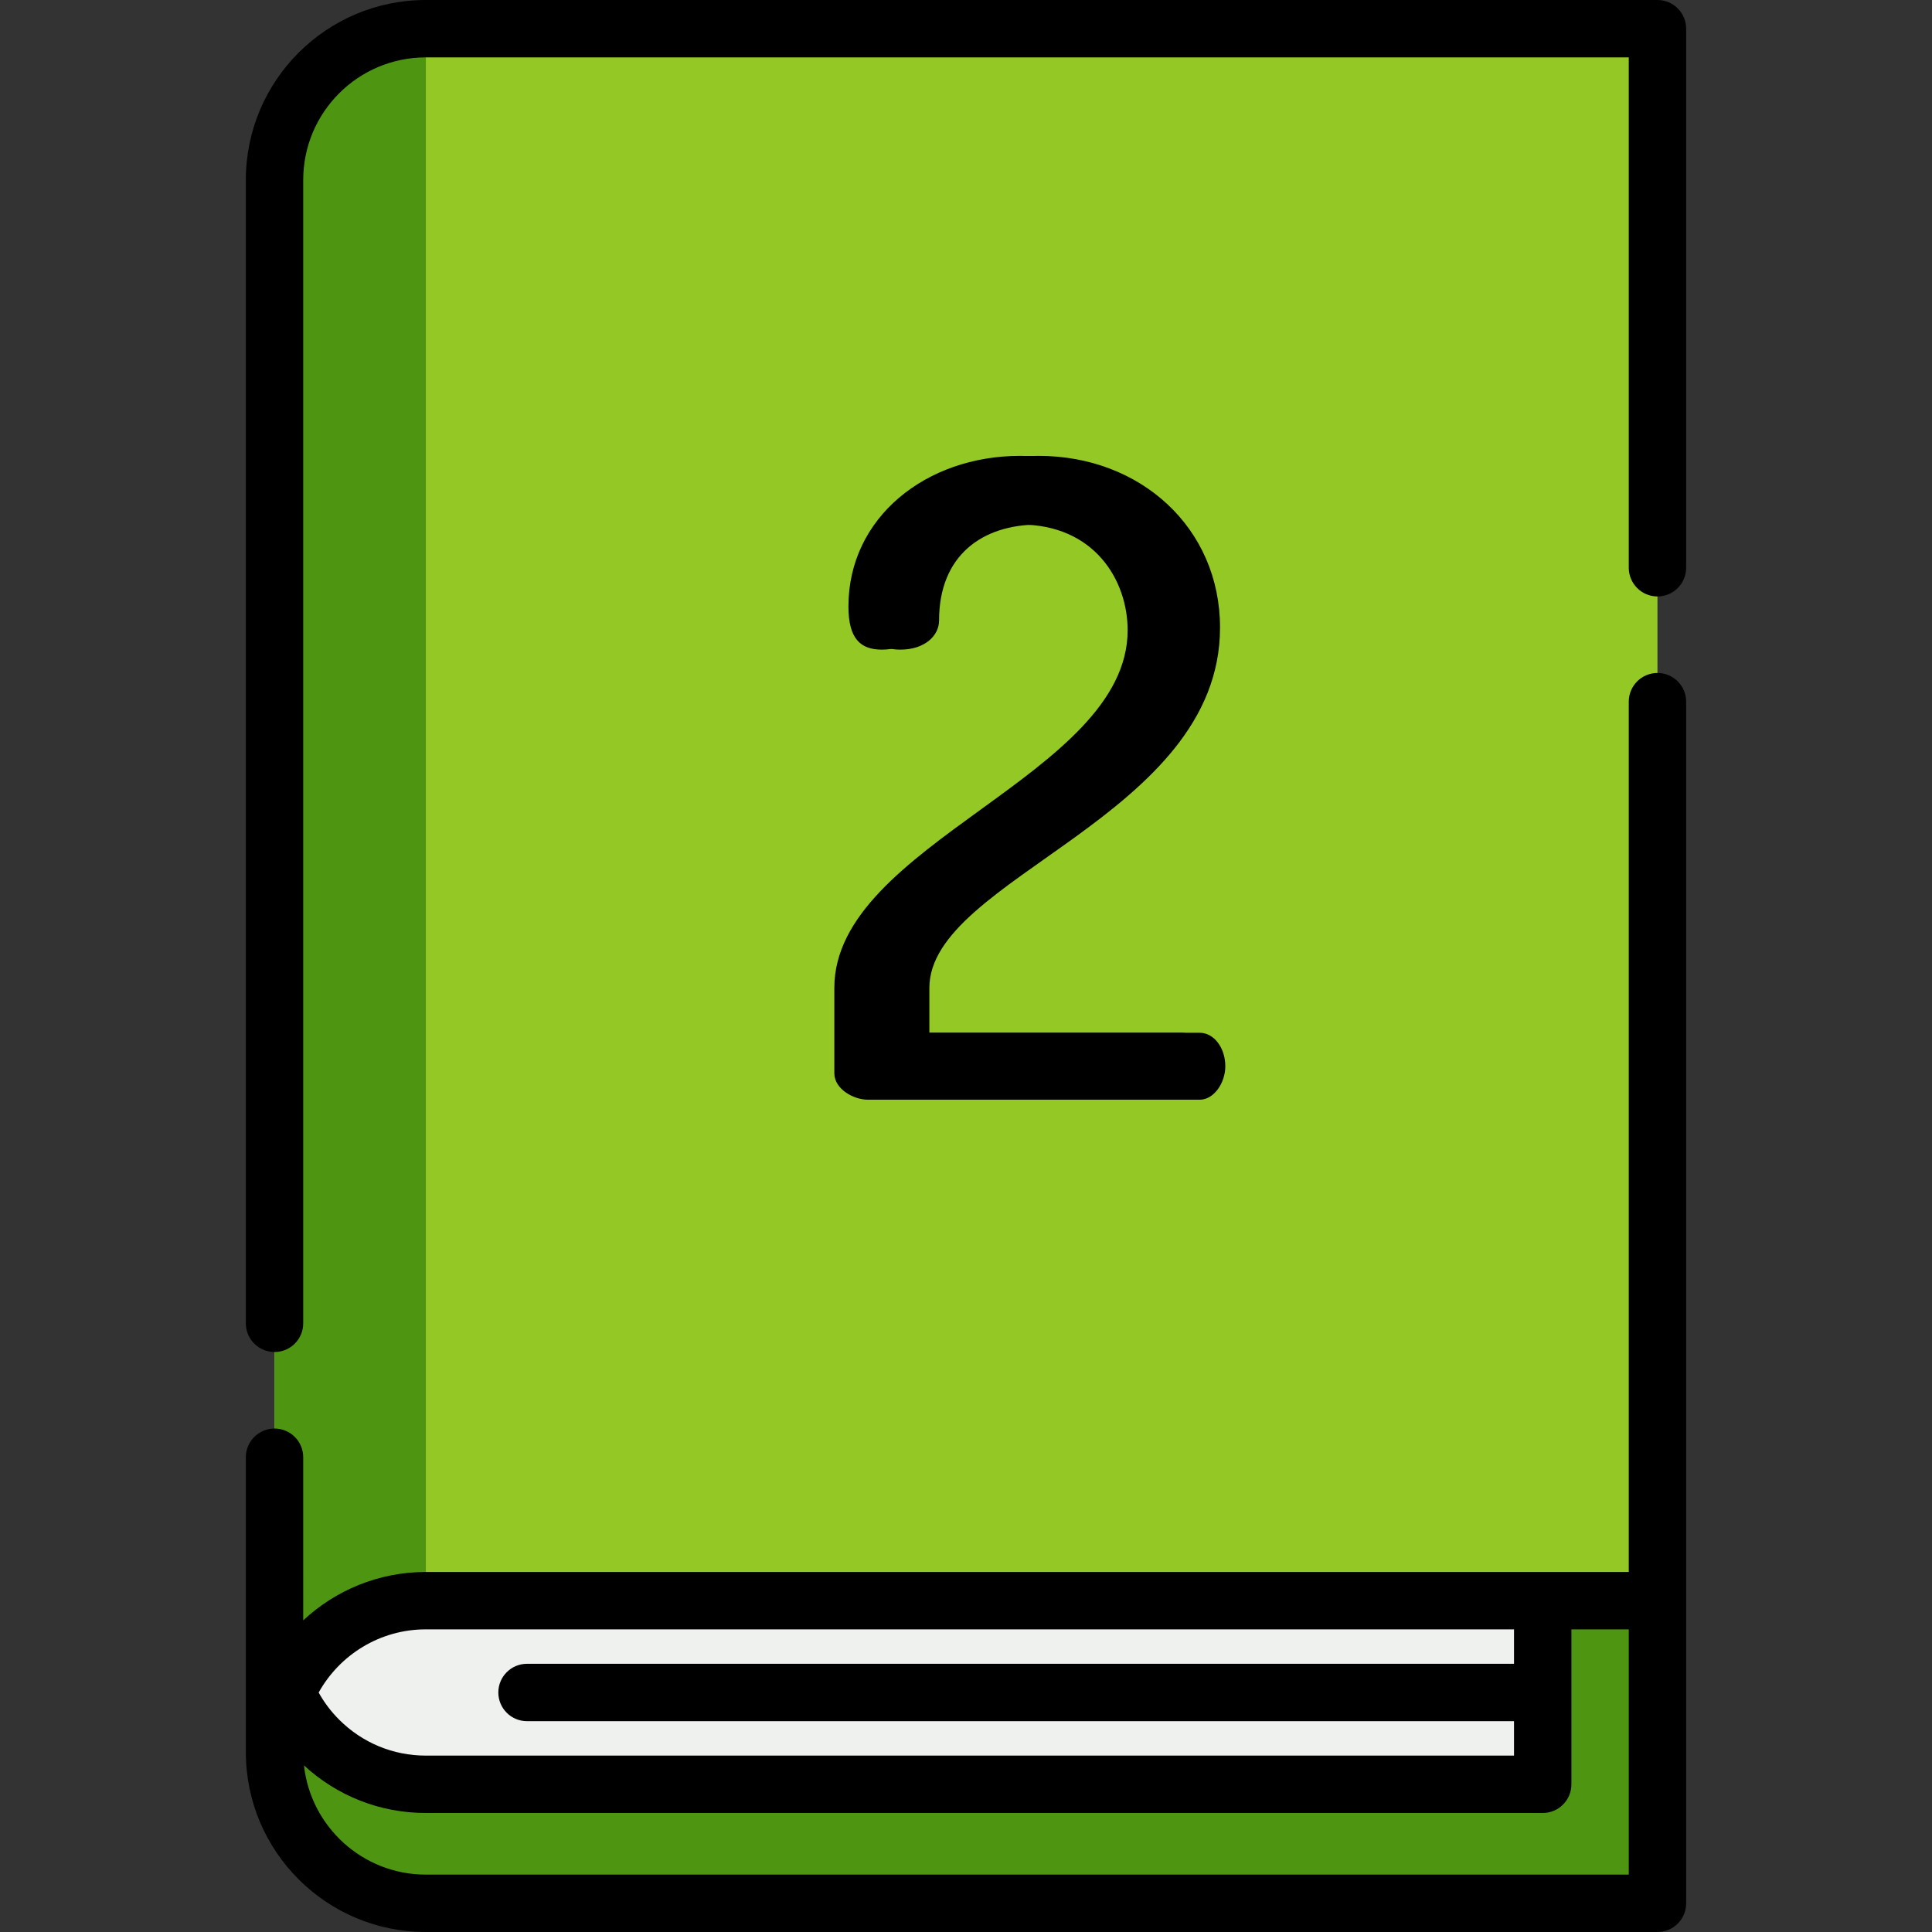 <?xml version="1.0" encoding="iso-8859-1"?>
<!-- Generator: Adobe Illustrator 19.0.0, SVG Export Plug-In . SVG Version: 6.00 Build 0)  -->
<svg version="1.1" id="Capa_1" xmlns="http://www.w3.org/2000/svg" xmlns:xlink="http://www.w3.org/1999/xlink" x="0px" y="0px"
	 viewBox="0 0 512 512" style="enable-background:new 0 0 512 512;" xml:space="preserve">
<rect x="0" y="0" width="512" height="512" fill="#333333" stroke="none"/>
<path style="fill:#4E9612;" d="M112.855,504.396h326.39v-80.204h-326.39c-22.148,0-40.102,17.954-40.102,40.102l0,0
	C72.753,486.442,90.708,504.396,112.855,504.396z"/>
<path style="fill:#EFF1EE;" d="M75.975,278.204h332.861v145.99v48.665H112.86c-11.082,0-21.098-4.491-28.358-11.751
	c-3.589-3.589-6.499-7.847-8.527-12.582"/>
<path style="fill:#94C825;" d="M439.246,7.607v416.586H112.864c-22.153,0-40.108,17.955-40.108,40.098V47.705
	c0-22.143,17.955-40.098,40.108-40.098C112.864,7.607,439.246,7.607,439.246,7.607z"/>
<path style="fill:#4E9612;" d="M112.855,7.607v416.586c-22.153,0-40.108,17.955-40.108,40.098V47.705
	C72.747,25.562,90.703,7.607,112.855,7.607z"/>
<path d="M270.358,120.808c27.076,0,48.084,19.14,48.084,45.516c0,50.184-77.028,66.29-77.028,95.467v11.904h71.66
	c3.735,0,6.769,3.968,6.769,8.87c0,4.435-3.033,8.869-6.769,8.869h-83.097c-3.735,0-8.869-2.801-8.869-7.002v-22.642
	c0-38.28,77.728-56.253,77.728-94.768c0-13.304-8.87-28.01-28.477-28.01c-14.938,0-26.376,8.17-26.376,25.443
	c0,3.968-3.735,7.703-10.271,7.703c-5.602,0-8.869-2.801-8.869-11.437C224.843,137.146,245.382,120.808,270.358,120.808z"/>
<path d="M431.642,416.589H112.855c-12.548,0-23.973,4.878-32.498,12.825V386.18c0-4.199-3.405-7.604-7.604-7.604l0,0
	c-4.199,0-7.604,3.405-7.604,7.604v78.114c0,26.347,21.359,47.706,47.706,47.706h326.391c4.199,0,7.604-3.405,7.604-7.604v-80.204
	V185.948c0-4.199-3.405-7.604-7.604-7.604l0,0c-4.199,0-7.604,3.405-7.604,7.604v230.64H431.642z M112.855,431.796h288.377v9.126
	H139.666c-4.2,0-7.604,3.404-7.604,7.604s3.404,7.604,7.604,7.604h261.566v9.125H112.86c-8.678,0-16.838-3.382-22.98-9.524
	c-2.155-2.155-3.972-4.566-5.433-7.192C90,438.562,100.65,431.796,112.855,431.796z M431.642,496.792H112.855
	c-16.719,0-30.524-12.691-32.3-28.946c8.834,8.145,20.226,12.615,32.304,12.615h295.977c4.2,0,7.604-3.404,7.604-7.604v-41.062
	h15.203v64.997H431.642z"/>
<path d="M439.246,0h-326.39C86.507,0,65.149,21.359,65.149,47.706v302.987c0,4.199,3.405,7.604,7.604,7.604l0,0
	c4.199,0,7.604-3.405,7.604-7.604V47.706c0-17.948,14.55-32.498,32.498-32.498h318.787v135.254c0,4.199,3.405,7.604,7.604,7.604l0,0
	c4.199,0,7.604-3.405,7.604-7.604V7.604C446.85,3.405,443.445,0,439.246,0z"/>
<path d="M225.987,261.791v22.642c0,4.201,5.134,7.002,8.869,7.002h83.097c3.735,0,6.769-4.435,6.769-8.869
	c0-4.902-3.033-8.87-6.769-8.87h-71.66v-11.904c0-29.177,77.028-45.283,77.028-95.467c0-26.377-21.008-45.516-48.084-45.516
	c-24.975,0-45.516,16.338-45.516,39.914c0,8.637,3.268,11.437,8.869,11.437c6.536,0,10.271-3.735,10.271-7.703
	c0-17.273,11.436-25.443,26.376-25.443c19.607,0,28.477,14.706,28.477,28.01C303.715,205.538,225.987,223.511,225.987,261.791z"/>
<g>
</g>
<g>
</g>
<g>
</g>
<g>
</g>
<g>
</g>
<g>
</g>
<g>
</g>
<g>
</g>
<g>
</g>
<g>
</g>
<g>
</g>
<g>
</g>
<g>
</g>
<g>
</g>
<g>
</g>
</svg>
